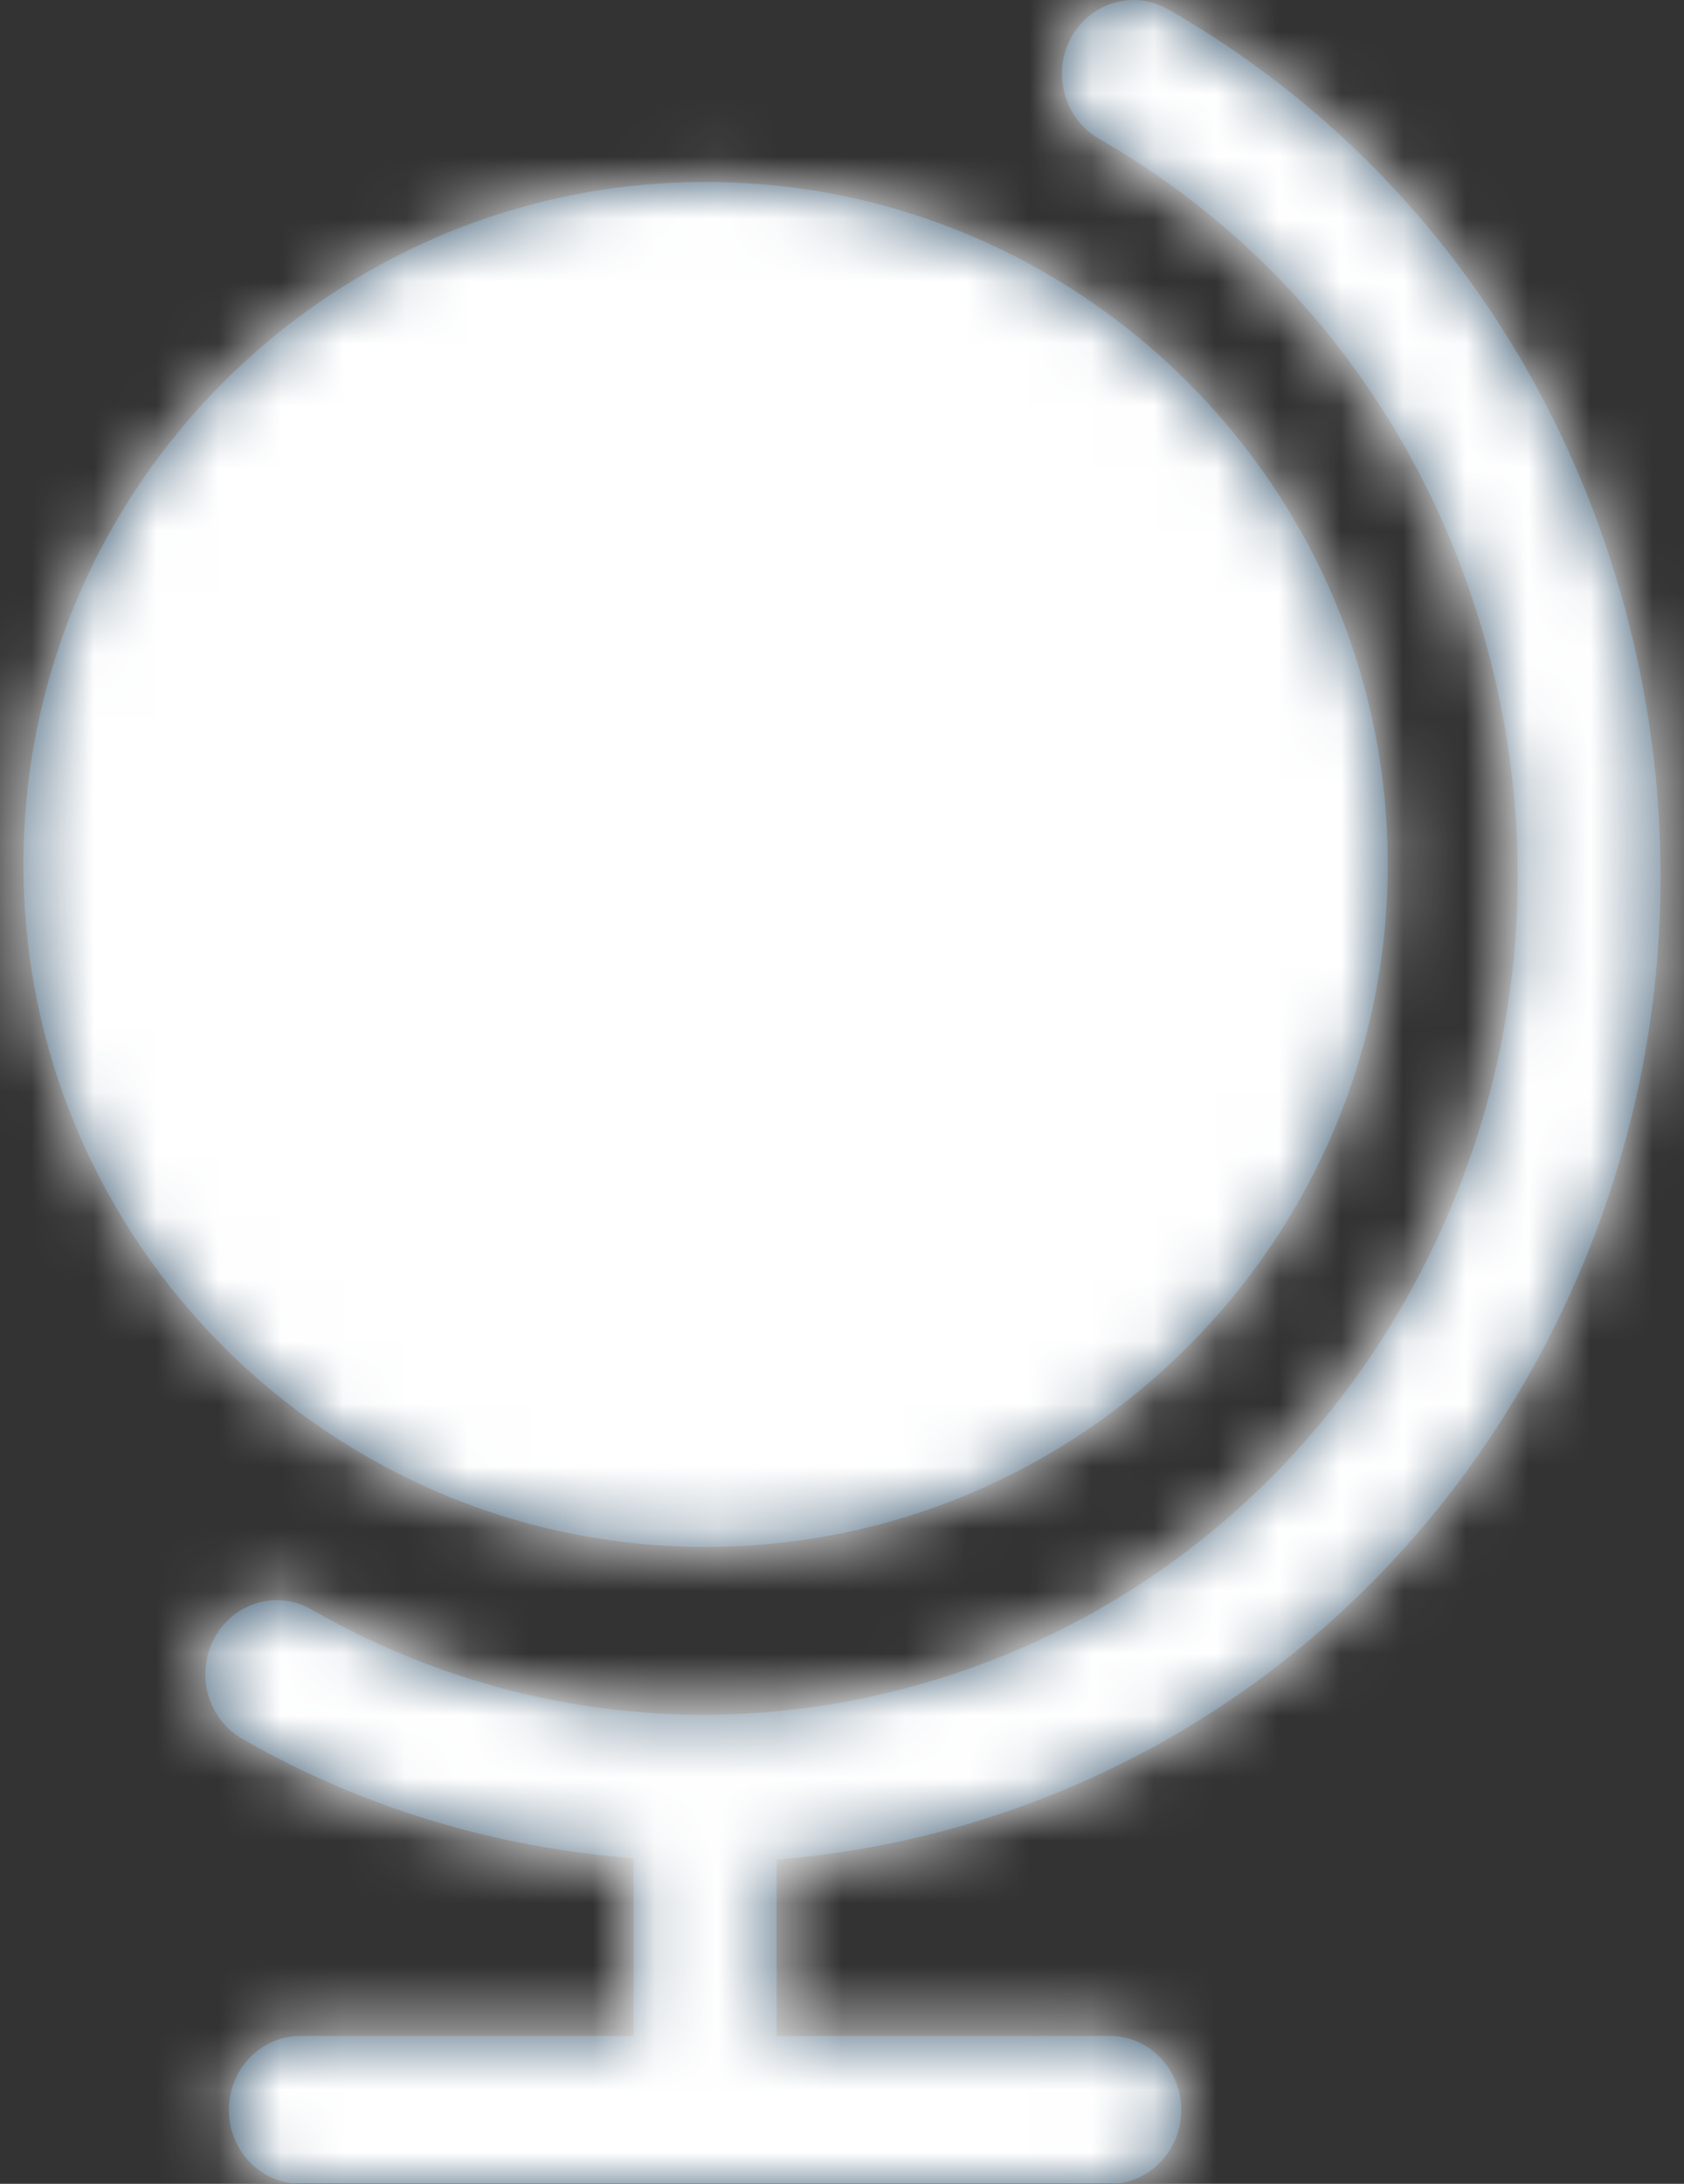 <?xml version="1.0" encoding="UTF-8"?>
<svg width="27px" height="35px" viewBox="0 0 27 35" version="1.1" xmlns="http://www.w3.org/2000/svg" xmlns:xlink="http://www.w3.org/1999/xlink">
    <rect x="0" y="0" width="27" height="35" fill="#333333" stroke="none"/>
    <!-- Generator: Sketch 54.1 (76490) - https://sketchapp.com -->
    <title>Icons/Globe-icon</title>
    <desc>Created with Sketch.</desc>
    <defs>
        <path d="M30.022,9.639 C31.152,13.711 30.684,17.988 28.705,21.685 C26.725,25.381 23.466,28.061 19.531,29.229 C18.513,29.532 17.482,29.72 16.451,29.803 L16.451,32.63 L21.794,32.63 C22.427,32.63 22.939,33.161 22.939,33.815 C22.939,34.47 22.427,35 21.794,35 L8.816,35 C8.182,35 7.67,34.47 7.67,33.815 C7.67,33.161 8.182,32.63 8.816,32.63 L14.159,32.63 L14.159,29.782 C11.982,29.616 9.846,28.992 7.883,27.868 C7.328,27.551 7.129,26.829 7.435,26.257 C7.742,25.685 8.441,25.477 8.992,25.794 C12.031,27.536 15.551,27.944 18.898,26.952 C22.246,25.957 25.018,23.679 26.7,20.536 C28.382,17.393 28.781,13.756 27.82,10.293 C26.858,6.829 24.655,3.963 21.617,2.222 C21.064,1.904 20.863,1.184 21.169,0.611 C21.476,0.038 22.174,-0.167 22.727,0.148 C26.301,2.196 28.892,5.566 30.022,9.639 Z M26.25,13.854 C26.25,19.885 21.343,24.792 15.313,24.792 C9.283,24.792 4.375,19.885 4.375,13.854 C4.375,7.823 9.283,2.917 15.313,2.917 C21.343,2.917 26.25,7.823 26.25,13.854 Z" id="path-1"></path>
    </defs>
    <g id="Page-1" stroke="none" stroke-width="1" fill="none" fill-rule="evenodd">
        <g id="About-Us---Desktop" transform="translate(-383, -3801)">
            <g id="Content---white" transform="translate(273, 3643)">
                <g id="Group-4" transform="translate(25, 158)">
                    <g id="Icons/Dev-tools/Language-Switcher" transform="translate(81, 0)">
                        <mask id="mask-2" fill="white">
                            <use xlink:href="#path-1"></use>
                        </mask>
                        <use id="Icons/Utilities/Language-Switcher" fill="#3F5D75" fill-rule="evenodd" xlink:href="#path-1"></use>
                        <g id="Colors/Light-Greys/Olaf" mask="url(#mask-2)" fill="#FFFFFF" fill-rule="evenodd">
                            <polygon id="Rectangle-3-Copy-36" points="0 0 35 0 35 35 0 35"></polygon>
                        </g>
                    </g>
                </g>
            </g>
        </g>
    </g>
</svg>